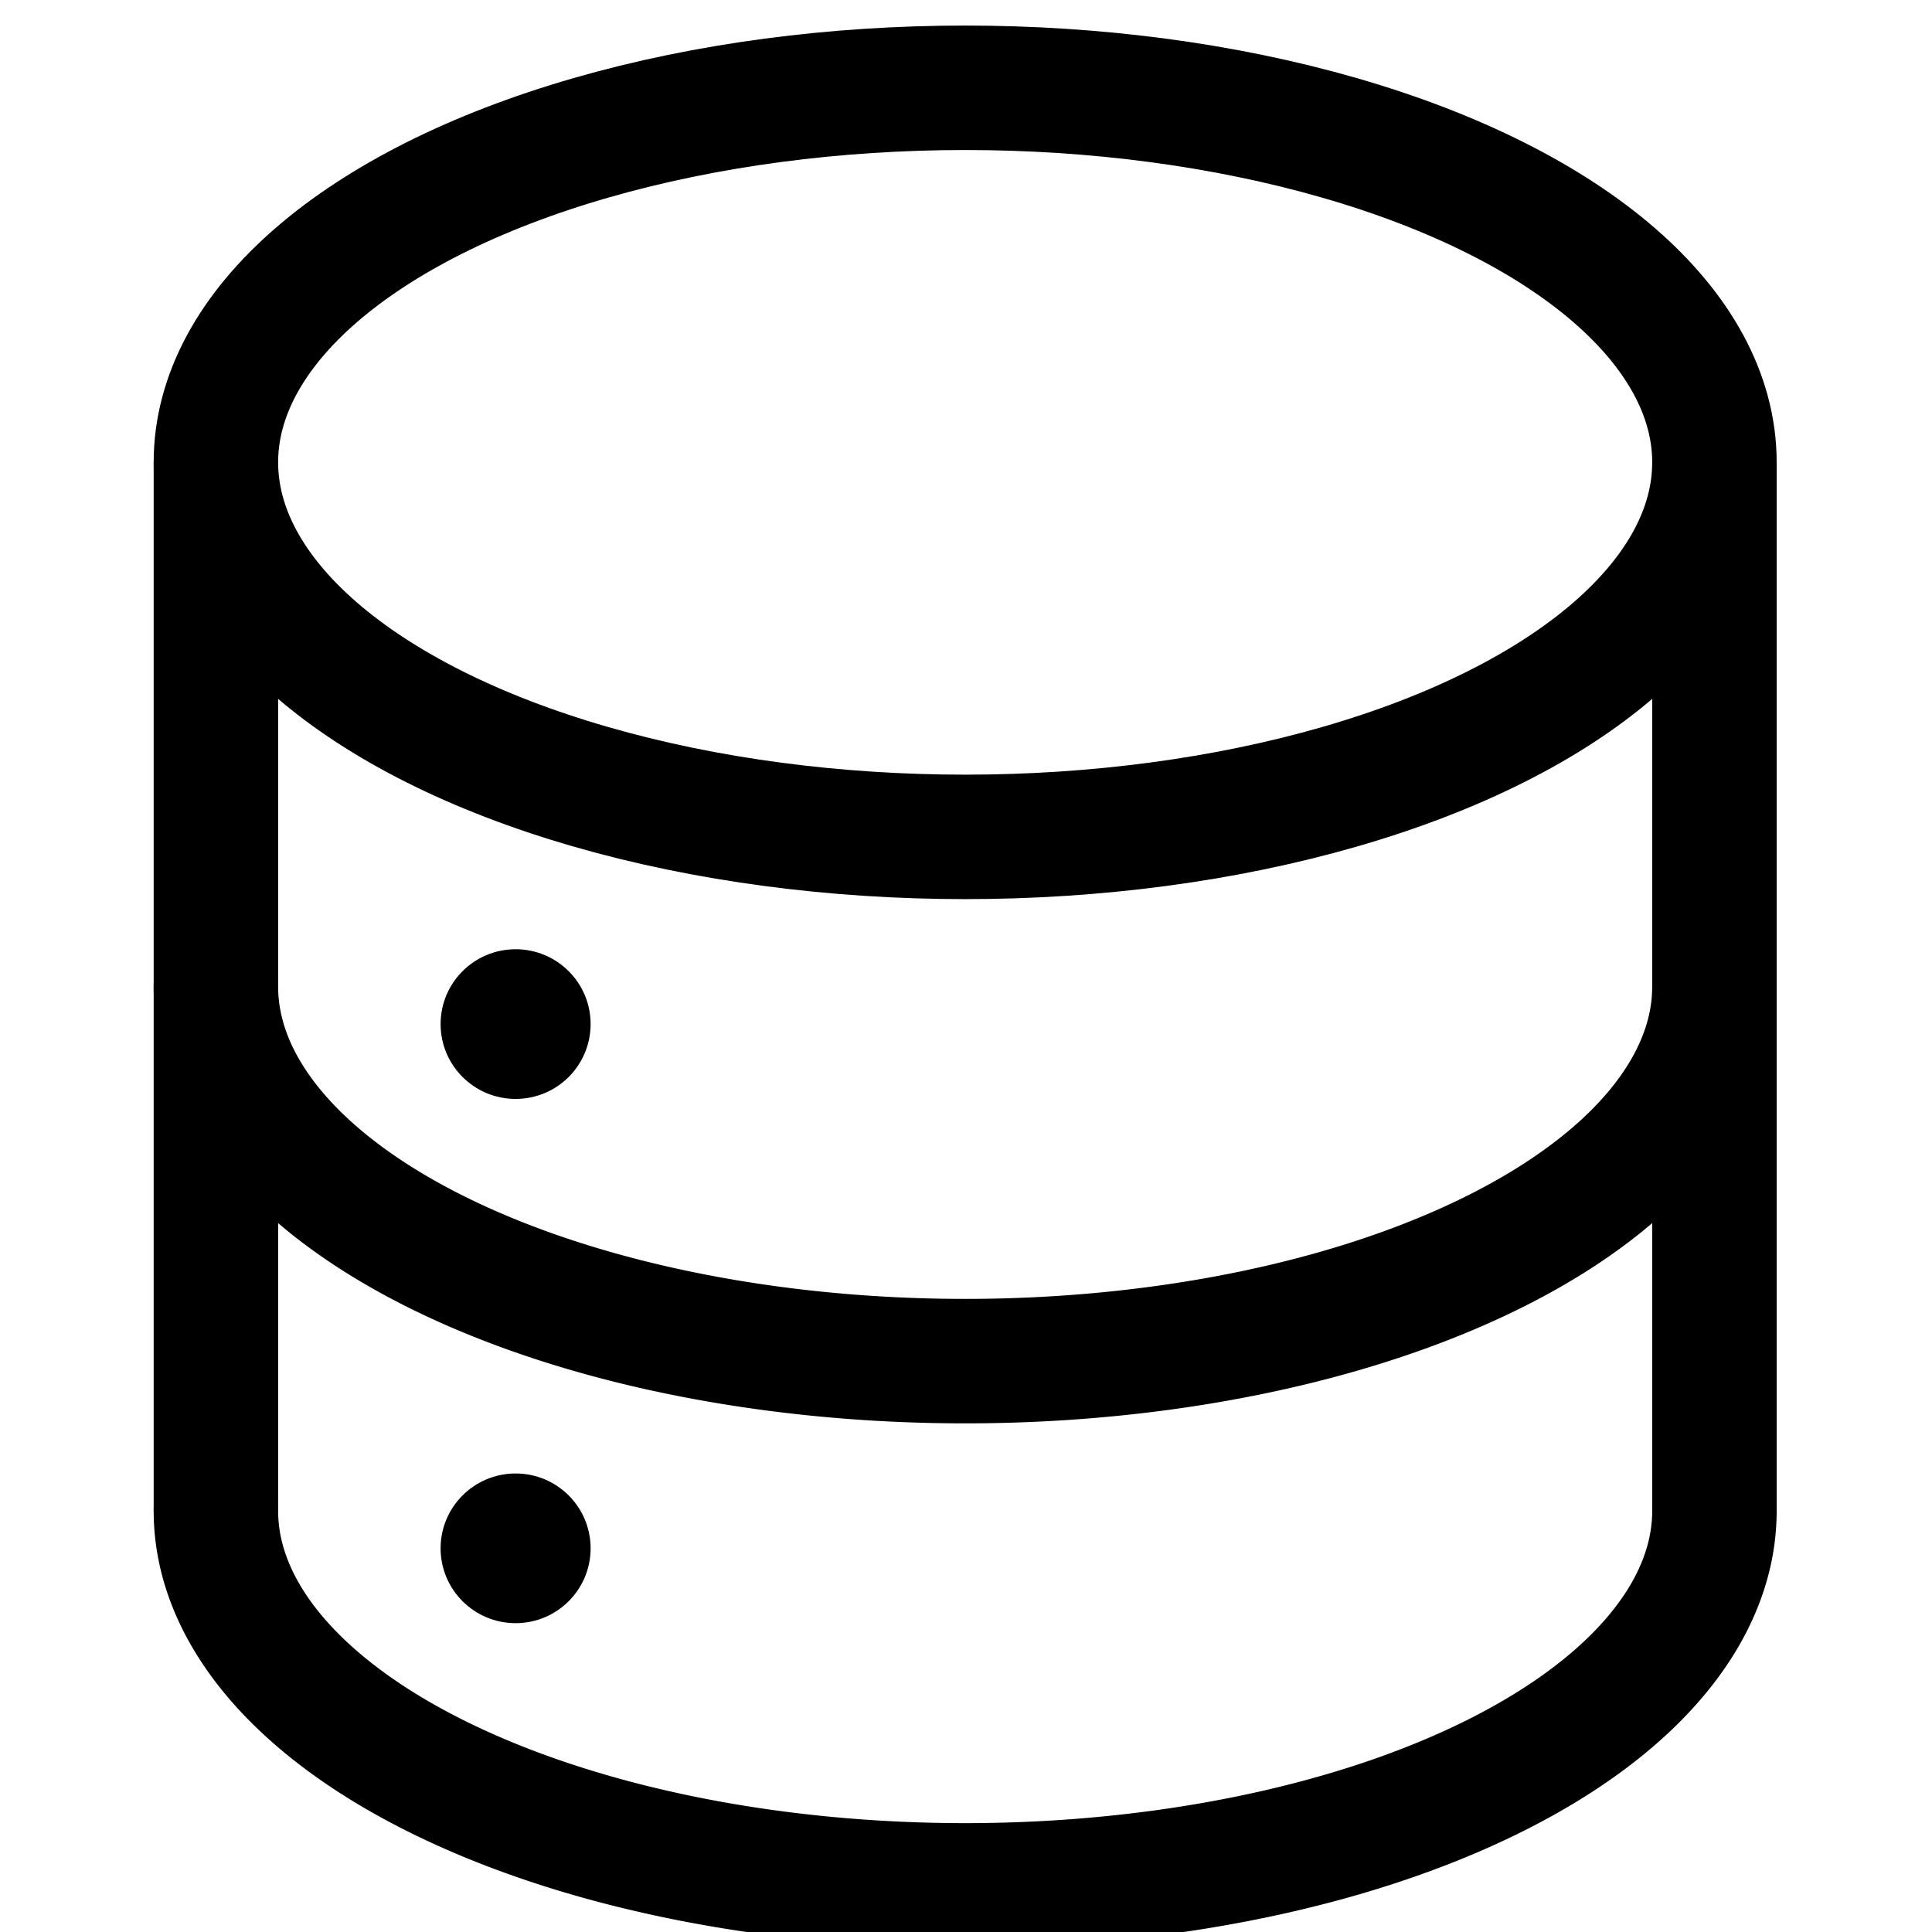 <?xml version="1.0" encoding="UTF-8" standalone="no"?>
<!-- Created with Inkscape (http://www.inkscape.org/) -->

<svg
   width="44"
   height="44"
   viewBox="0 0 11.642 11.642"
   version="1.1"
   id="svg50527"
   inkscape:version="1.2.1 (ef4d3fba62, 2022-07-19, custom)"
   sodipodi:docname="data-black.svg"
   xmlns:inkscape="http://www.inkscape.org/namespaces/inkscape"
   xmlns:sodipodi="http://sodipodi.sourceforge.net/DTD/sodipodi-0.dtd"
   xmlns="http://www.w3.org/2000/svg"
   xmlns:svg="http://www.w3.org/2000/svg">
  <sodipodi:namedview
     id="namedview50529"
     pagecolor="#ffffff"
     bordercolor="#000000"
     borderopacity="0.25"
     inkscape:showpageshadow="2"
     inkscape:pageopacity="0.0"
     inkscape:pagecheckerboard="0"
     inkscape:deskcolor="#d1d1d1"
     inkscape:document-units="mm"
     showgrid="true"
     showguides="true"
     inkscape:zoom="10.099009"
     inkscape:cx="21.487258"
     inkscape:cy="22.725003"
     inkscape:window-width="1846"
     inkscape:window-height="1016"
     inkscape:window-x="0"
     inkscape:window-y="0"
     inkscape:window-maximized="1"
     inkscape:current-layer="layer1">
    <inkscape:grid
       type="xygrid"
       id="grid51257"
       originx="8.4878417e-15"
       originy="-5.5511149e-17" />
    <sodipodi:guide
       position="7.938,-0.265"
       orientation="0,-1"
       id="guide51816"
       inkscape:locked="false" />
  </sodipodi:namedview>
  <defs
     id="defs50524" />
  <g
     inkscape:label="Layer 1"
     inkscape:groupmode="layer"
     id="layer1">
    <ellipse
       style="fill:none;stroke:#000000;stroke-width:0.75;stroke-linecap:round;stroke-linejoin:bevel;stroke-dasharray:none"
       id="path51299"
       cx="5.816"
       cy="2.786"
       rx="4.515"
       ry="2.257" />
    <path
       id="path52558"
       style="fill:none;stroke:#000000;stroke-width:0.75;stroke-linecap:round;stroke-linejoin:bevel;stroke-dasharray:none"
       d="m 1.301,5.945 a 4.515,2.257 0 0 0 4.515,2.257 4.515,2.257 0 0 0 4.515,-2.257" />
    <path
       id="path52558-9"
       style="fill:none;stroke:#000000;stroke-width:0.75;stroke-linecap:round;stroke-linejoin:bevel;stroke-dasharray:none"
       d="M 1.301,9.104 A 4.515,2.257 0 0 0 5.816,11.361 4.515,2.257 0 0 0 10.331,9.104" />
    <path
       style="fill:none;stroke:#000000;stroke-width:0.75;stroke-linecap:butt;stroke-linejoin:bevel;stroke-dasharray:none"
       d="m 1.301,2.786 v 6.319"
       id="path51781" />
    <path
       style="fill:none;stroke:#000000;stroke-width:0.75;stroke-linecap:butt;stroke-linejoin:bevel;stroke-dasharray:none"
       d="m 10.331,2.786 v 6.319"
       id="path51783" />
    <path
       style="fill:none;stroke:none;stroke-width:0.75;stroke-linecap:round;stroke-linejoin:bevel;stroke-dasharray:none"
       d="m 3.969,11.906 7.938,-9e-6"
       id="path51820" />
    <path
       style="fill:none;stroke:none;stroke-width:0.75;stroke-linecap:round;stroke-linejoin:bevel;stroke-dasharray:none"
       d="m 13.229,11.906 -7.938,-9e-6"
       id="path52554" />
    <ellipse
       style="fill:#000000;fill-opacity:1;stroke:none;stroke-width:0.25;stroke-linecap:round;stroke-linejoin:miter;stroke-dasharray:none;stroke-opacity:1"
       id="path52588"
       cx="3.107"
       cy="6.171"
       rx="0.452"
       ry="0.451" />
    <ellipse
       style="fill:#000000;fill-opacity:1;stroke:none;stroke-width:0.25;stroke-linecap:round;stroke-linejoin:miter;stroke-dasharray:none;stroke-opacity:1"
       id="path52588-7"
       cx="3.107"
       cy="9.33"
       rx="0.452"
       ry="0.451" />
  </g>
</svg>
